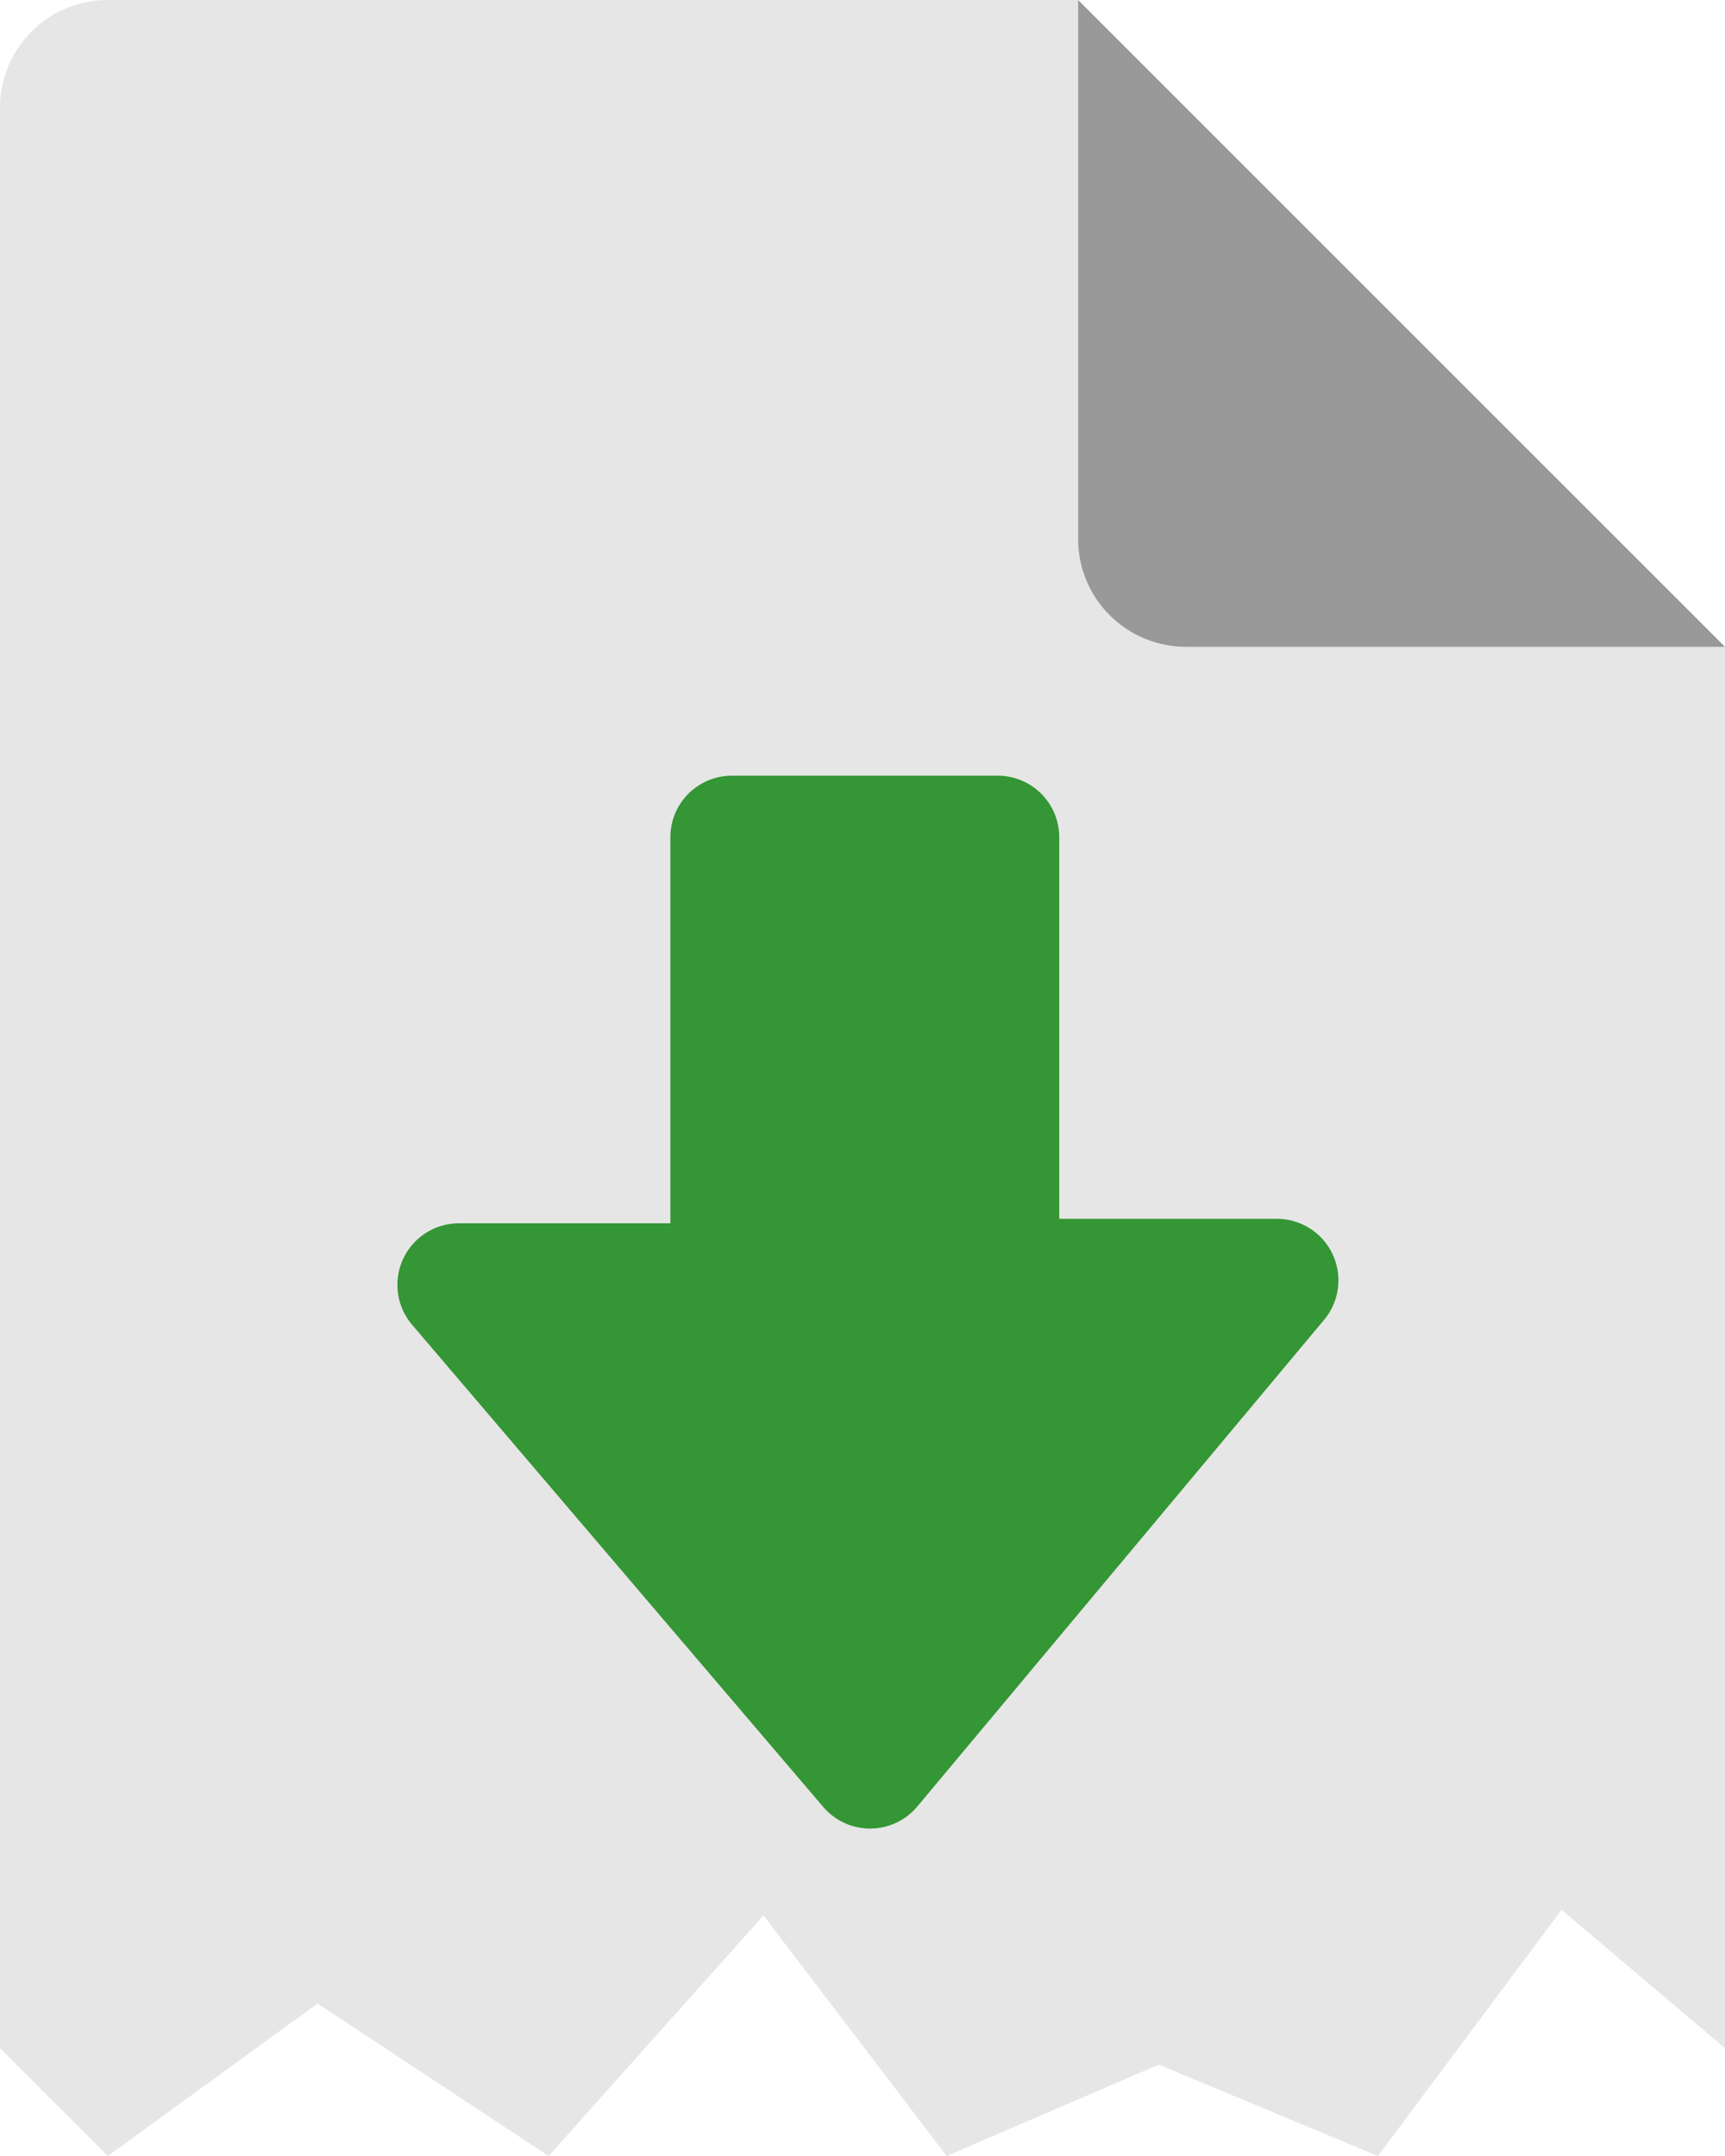 <?xml version="1.0" encoding="UTF-8" standalone="no"?>
<!-- Created with Inkscape (http://www.inkscape.org/) -->

<svg
   width="25.6"
   height="32"
   viewBox="0 0 25.6 32"
   version="1.1"
   id="svg5"
   inkscape:version="1.1.2 (0a00cf5339, 2022-02-04, custom)"
   sodipodi:docname="application-x-partial-download.svg"
   xmlns:inkscape="http://www.inkscape.org/namespaces/inkscape"
   xmlns:sodipodi="http://sodipodi.sourceforge.net/DTD/sodipodi-0.dtd"
   xmlns="http://www.w3.org/2000/svg"
   xmlns:svg="http://www.w3.org/2000/svg">
  <sodipodi:namedview
     id="namedview7"
     pagecolor="#505050"
     bordercolor="#ffffff"
     borderopacity="1"
     inkscape:pageshadow="0"
     inkscape:pageopacity="0"
     inkscape:pagecheckerboard="1"
     inkscape:document-units="px"
     showgrid="false"
     inkscape:zoom="1.9003495"
     inkscape:cx="13.944803"
     inkscape:cy="-22.364307"
     inkscape:window-width="1440"
     inkscape:window-height="881"
     inkscape:window-x="-4"
     inkscape:window-y="-4"
     inkscape:window-maximized="1"
     inkscape:current-layer="layer1"
     inkscape:snap-object-midpoints="false" />
  <defs
     id="defs2" />
  <g
     inkscape:label="Layer 1"
     inkscape:groupmode="layer"
     id="layer1"
     transform="translate(-57.434,-64.223)">
    <g
       id="g837"
       transform="matrix(0.5,0,0,0.5,57.434,64.223)">
      <path
         fill="#e4e4e4"
         d="M 3.2,0 C 1.427,0 0,1.427 0,3.2 V 60.8 L 3.2,64 9.425,59.474 16.283,64 21.319,58.361 22.661,56.86 23.891,58.475 28.098,64 34.394,61.287 40.899,64 46.349,56.692 51.2,60.8 V 19.2 L 33.6,17.6 32,0 Z"
         id="path4"
         style="fill:#e6e6e6;fill-opacity:1;stroke-width:1.6"
         sodipodi:nodetypes="sscccccccccccccccs" />
      <path
         fill="#fafafa"
         d="m 32,0 v 16 c 0,1.767 1.433,3.2 3.2,3.2 h 16 z"
         id="path10"
         style="fill:#999999;stroke-width:1.6" />
    </g>
    <g
       id="g60728"
       transform="matrix(0.171,0,0,0.171,23.7,57.693)" />
    <g
       inkscape:label="Layer 1"
       id="layer1-7"
       transform="matrix(0.25,0,0,0.25,51.732,40.482)">
      <g
         id="g837-6"
         transform="translate(57.434,64.223)" />
      <g
         id="g60728-6"
         transform="matrix(2.437,0,0,2.437,-548.244,-75.595)"
         style="fill:#349634;fill-opacity:1;stroke:#349634;stroke-opacity:1">
        <path
           style="font-variation-settings:'wght' 800;fill:#349634;fill-opacity:1;stroke:#349634;stroke-width:3;stroke-linejoin:round;stroke-miterlimit:4;stroke-dasharray:none;stroke-opacity:1"
           d="m 255.52,113.034 -10.014,-11.746 h 6.649 V 90.384 h 6.473 v 10.795 h 6.8 z"
           id="path8255"
           sodipodi:nodetypes="cccccccc" />
      </g>
    </g>
  </g>
</svg>
